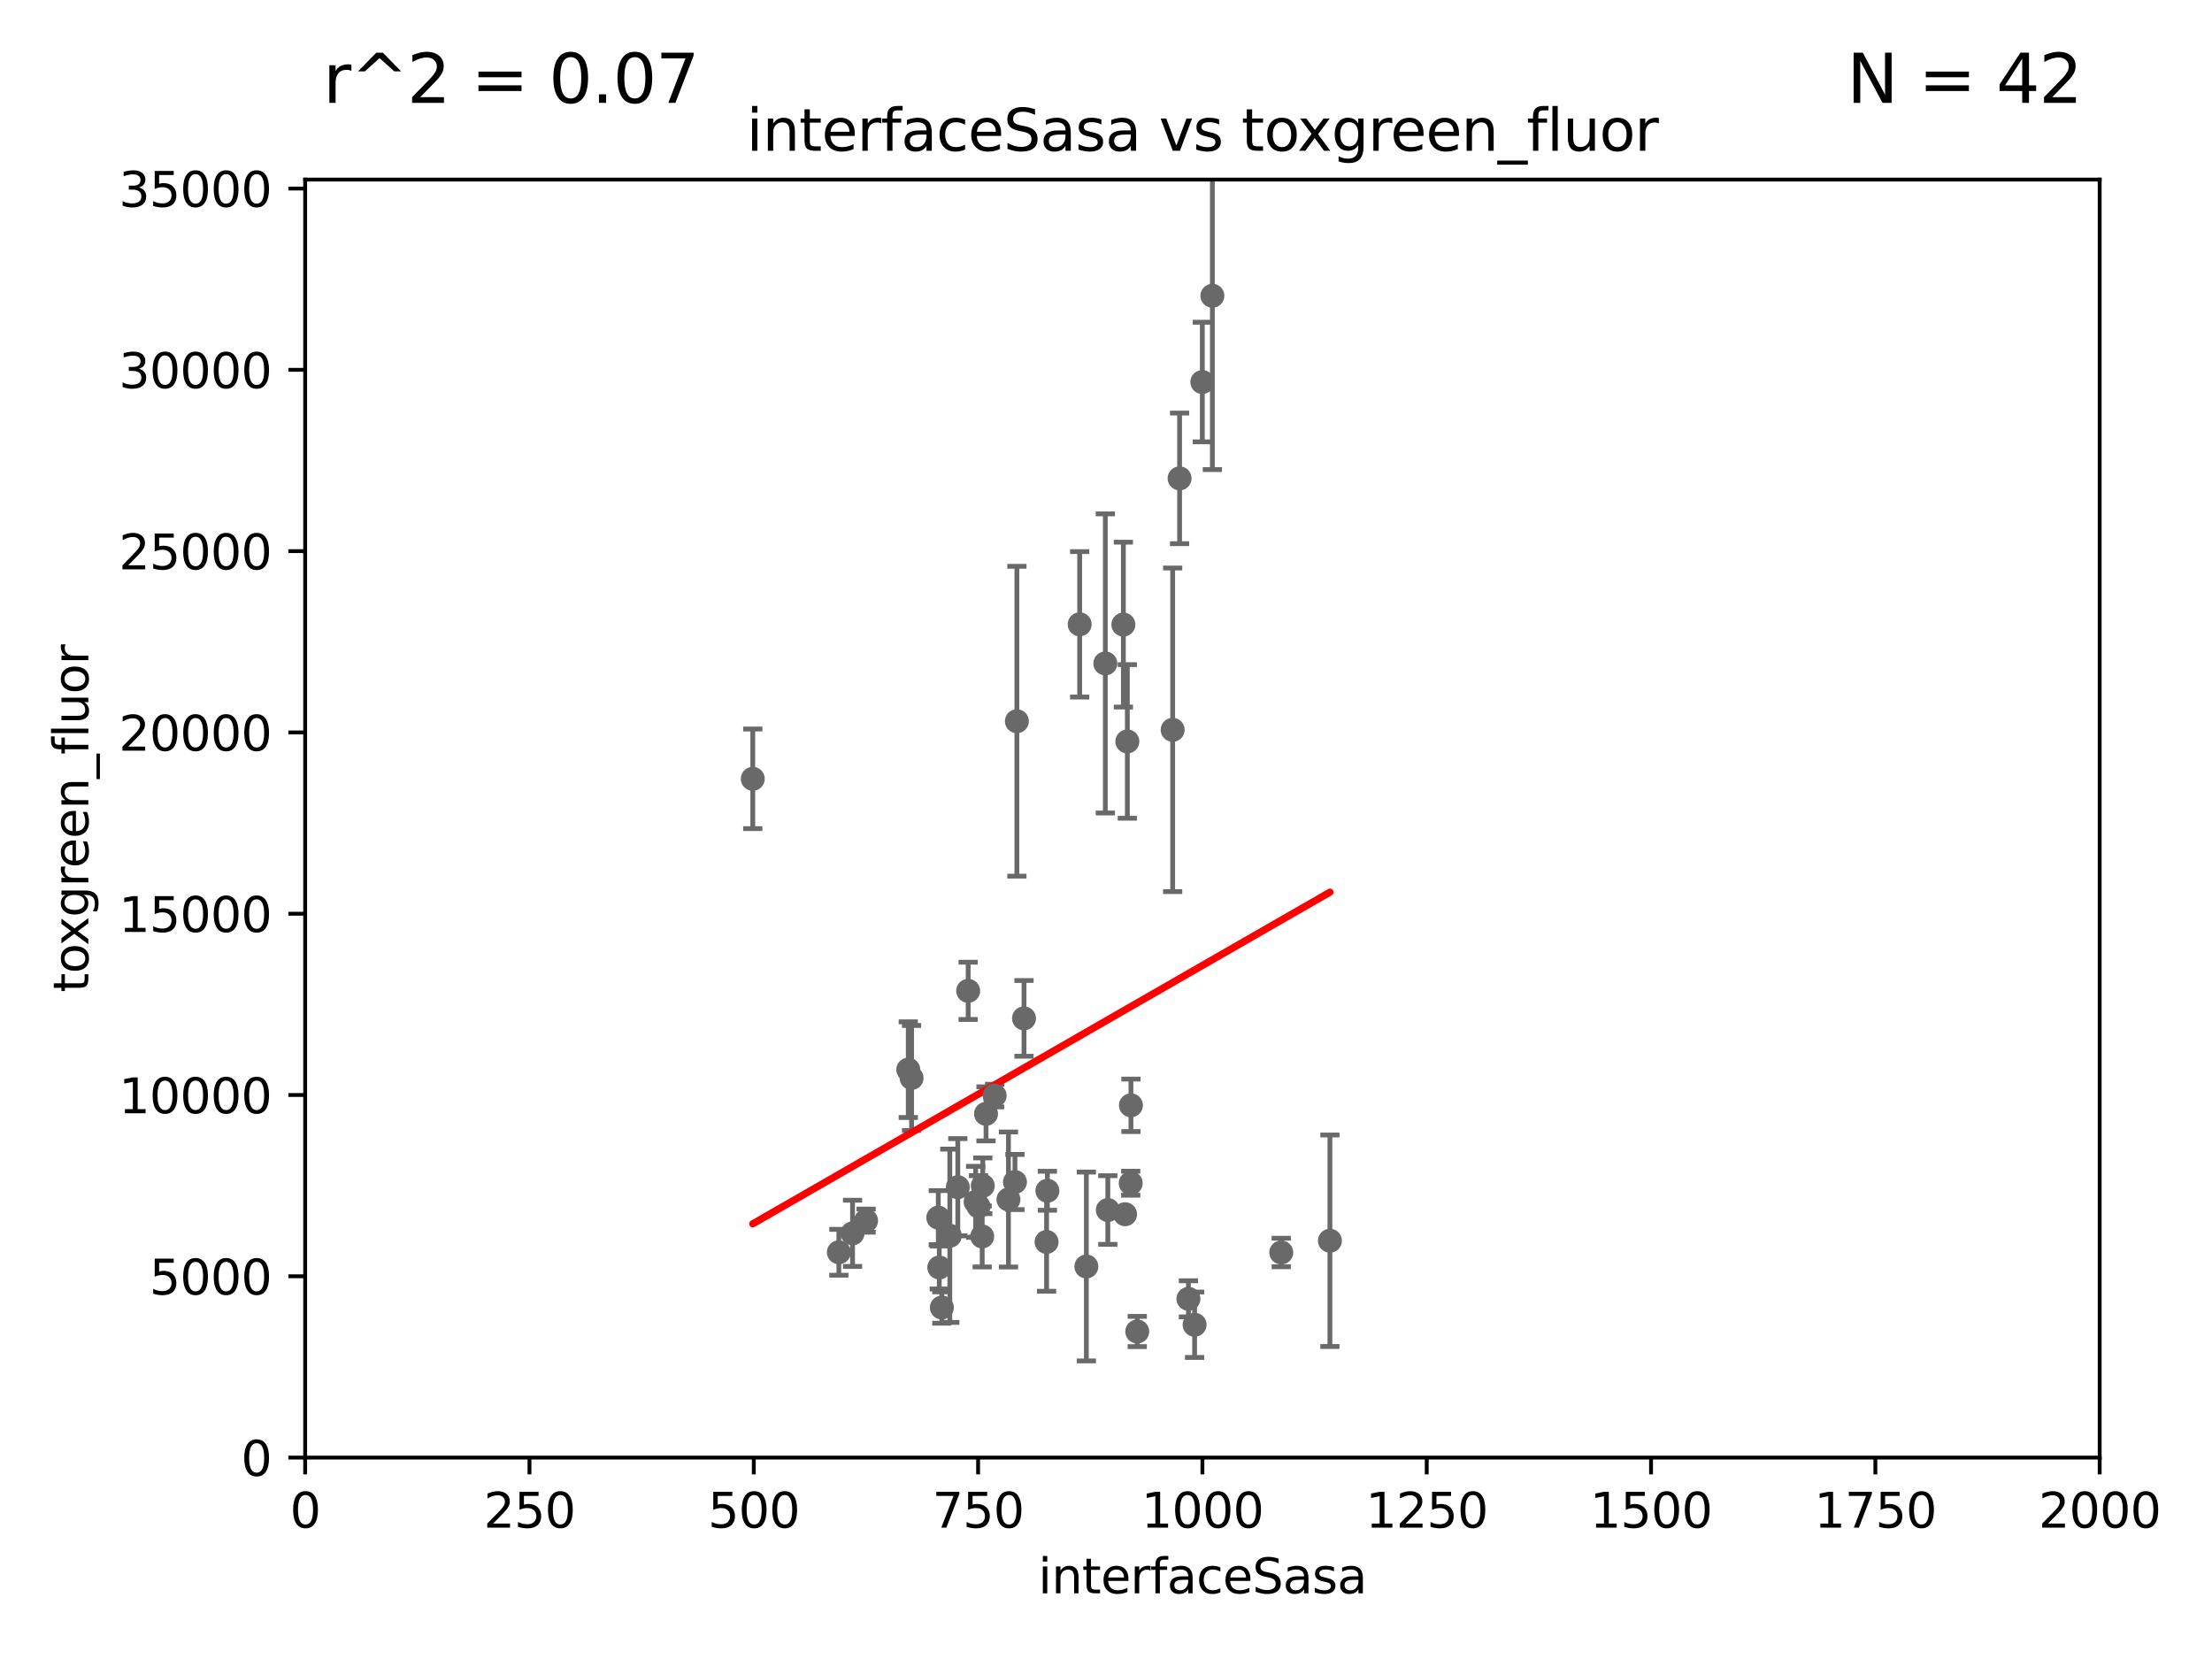 <?xml version="1.0" encoding="utf-8" standalone="no"?>
<!DOCTYPE svg PUBLIC "-//W3C//DTD SVG 1.1//EN"
  "http://www.w3.org/Graphics/SVG/1.1/DTD/svg11.dtd">
<svg xmlns:xlink="http://www.w3.org/1999/xlink" width="460.8pt" height="345.6pt" viewBox="0 0 460.8 345.6" xmlns="http://www.w3.org/2000/svg" version="1.1">
 <defs>
  <style type="text/css">*{stroke-linejoin: round; stroke-linecap: butt}</style>
 </defs>
 <g id="figure_1">
  <g id="patch_1">
   <path d="M 0 345.6 
L 460.8 345.6 
L 460.8 0 
L 0 0 
z
" style="fill: #ffffff"/>
  </g>
  <g id="axes_1">
   <g id="patch_2">
    <path d="M 63.571 303.64 
L 437.4 303.64 
L 437.4 37.411 
L 63.571 37.411 
z
" style="fill: #ffffff"/>
   </g>
   <g id="PathCollection_1">
    <defs>
     <path id="m9a3285c9c3" d="M 0 1.118 
C 0.297 1.118 0.581 1 0.791 0.791 
C 1 0.581 1.118 0.297 1.118 0 
C 1.118 -0.297 1 -0.581 0.791 -0.791 
C 0.581 -1 0.297 -1.118 0 -1.118 
C -0.297 -1.118 -0.581 -1 -0.791 -0.791 
C -1 -0.581 -1.118 -0.297 -1.118 0 
C -1.118 0.297 -1 0.581 -0.791 0.791 
C -0.581 1 -0.297 1.118 0 1.118 
z
" style="stroke: #696969"/>
    </defs>
    <g clip-path="url(#pbd4b5b1bba)">
     <use xlink:href="#m9a3285c9c3" x="174.75" y="260.87" style="fill: #696969; stroke: #696969"/>
     <use xlink:href="#m9a3285c9c3" x="189.899" y="224.561" style="fill: #696969; stroke: #696969"/>
     <use xlink:href="#m9a3285c9c3" x="204.731" y="247.024" style="fill: #696969; stroke: #696969"/>
     <use xlink:href="#m9a3285c9c3" x="230.779" y="252.069" style="fill: #696969; stroke: #696969"/>
     <use xlink:href="#m9a3285c9c3" x="226.308" y="263.833" style="fill: #696969; stroke: #696969"/>
     <use xlink:href="#m9a3285c9c3" x="236.912" y="277.375" style="fill: #696969; stroke: #696969"/>
     <use xlink:href="#m9a3285c9c3" x="177.602" y="256.929" style="fill: #696969; stroke: #696969"/>
     <use xlink:href="#m9a3285c9c3" x="218.192" y="248.058" style="fill: #696969; stroke: #696969"/>
     <use xlink:href="#m9a3285c9c3" x="247.573" y="270.567" style="fill: #696969; stroke: #696969"/>
     <use xlink:href="#m9a3285c9c3" x="203.241" y="250.369" style="fill: #696969; stroke: #696969"/>
     <use xlink:href="#m9a3285c9c3" x="235.596" y="230.255" style="fill: #696969; stroke: #696969"/>
     <use xlink:href="#m9a3285c9c3" x="204.611" y="257.576" style="fill: #696969; stroke: #696969"/>
     <use xlink:href="#m9a3285c9c3" x="211.835" y="150.246" style="fill: #696969; stroke: #696969"/>
     <use xlink:href="#m9a3285c9c3" x="277.046" y="258.47" style="fill: #696969; stroke: #696969"/>
     <use xlink:href="#m9a3285c9c3" x="213.318" y="212.147" style="fill: #696969; stroke: #696969"/>
     <use xlink:href="#m9a3285c9c3" x="234.375" y="252.947" style="fill: #696969; stroke: #696969"/>
     <use xlink:href="#m9a3285c9c3" x="248.859" y="275.967" style="fill: #696969; stroke: #696969"/>
     <use xlink:href="#m9a3285c9c3" x="244.288" y="152.035" style="fill: #696969; stroke: #696969"/>
     <use xlink:href="#m9a3285c9c3" x="210.08" y="249.877" style="fill: #696969; stroke: #696969"/>
     <use xlink:href="#m9a3285c9c3" x="195.462" y="253.655" style="fill: #696969; stroke: #696969"/>
     <use xlink:href="#m9a3285c9c3" x="201.688" y="206.41" style="fill: #696969; stroke: #696969"/>
     <use xlink:href="#m9a3285c9c3" x="224.916" y="130.059" style="fill: #696969; stroke: #696969"/>
     <use xlink:href="#m9a3285c9c3" x="156.817" y="162.243" style="fill: #696969; stroke: #696969"/>
     <use xlink:href="#m9a3285c9c3" x="207.202" y="228.234" style="fill: #696969; stroke: #696969"/>
     <use xlink:href="#m9a3285c9c3" x="203.841" y="251.323" style="fill: #696969; stroke: #696969"/>
     <use xlink:href="#m9a3285c9c3" x="235.549" y="246.485" style="fill: #696969; stroke: #696969"/>
     <use xlink:href="#m9a3285c9c3" x="199.529" y="247.319" style="fill: #696969; stroke: #696969"/>
     <use xlink:href="#m9a3285c9c3" x="234.02" y="130.114" style="fill: #696969; stroke: #696969"/>
     <use xlink:href="#m9a3285c9c3" x="211.432" y="246.235" style="fill: #696969; stroke: #696969"/>
     <use xlink:href="#m9a3285c9c3" x="230.261" y="138.203" style="fill: #696969; stroke: #696969"/>
     <use xlink:href="#m9a3285c9c3" x="252.562" y="61.614" style="fill: #696969; stroke: #696969"/>
     <use xlink:href="#m9a3285c9c3" x="218.019" y="258.72" style="fill: #696969; stroke: #696969"/>
     <use xlink:href="#m9a3285c9c3" x="196.206" y="272.382" style="fill: #696969; stroke: #696969"/>
     <use xlink:href="#m9a3285c9c3" x="234.846" y="154.457" style="fill: #696969; stroke: #696969"/>
     <use xlink:href="#m9a3285c9c3" x="189.211" y="222.83" style="fill: #696969; stroke: #696969"/>
     <use xlink:href="#m9a3285c9c3" x="245.731" y="99.654" style="fill: #696969; stroke: #696969"/>
     <use xlink:href="#m9a3285c9c3" x="266.908" y="260.914" style="fill: #696969; stroke: #696969"/>
     <use xlink:href="#m9a3285c9c3" x="205.407" y="232.035" style="fill: #696969; stroke: #696969"/>
     <use xlink:href="#m9a3285c9c3" x="197.864" y="257.429" style="fill: #696969; stroke: #696969"/>
     <use xlink:href="#m9a3285c9c3" x="180.421" y="254.285" style="fill: #696969; stroke: #696969"/>
     <use xlink:href="#m9a3285c9c3" x="250.465" y="79.585" style="fill: #696969; stroke: #696969"/>
     <use xlink:href="#m9a3285c9c3" x="195.666" y="264.042" style="fill: #696969; stroke: #696969"/>
    </g>
   </g>
   <g id="matplotlib.axis_1">
    <g id="xtick_1">
     <g id="line2d_1">
      <defs>
       <path id="m18f363e92d" d="M 0 0 
L 0 3.5 
" style="stroke: #000000; stroke-width: 0.8"/>
      </defs>
      <g>
       <use xlink:href="#m18f363e92d" x="63.571" y="303.64" style="stroke: #000000; stroke-width: 0.8"/>
      </g>
     </g>
     <g id="text_1">
      <!-- 0 -->
      <g transform="translate(60.39 318.238)scale(0.1 -0.1)">
       <defs>
        <path id="DejaVuSans-30" d="M 2034 4250 
Q 1547 4250 1301 3770 
Q 1056 3291 1056 2328 
Q 1056 1369 1301 889 
Q 1547 409 2034 409 
Q 2525 409 2770 889 
Q 3016 1369 3016 2328 
Q 3016 3291 2770 3770 
Q 2525 4250 2034 4250 
z
M 2034 4750 
Q 2819 4750 3233 4129 
Q 3647 3509 3647 2328 
Q 3647 1150 3233 529 
Q 2819 -91 2034 -91 
Q 1250 -91 836 529 
Q 422 1150 422 2328 
Q 422 3509 836 4129 
Q 1250 4750 2034 4750 
z
" transform="scale(0.016)"/>
       </defs>
       <use xlink:href="#DejaVuSans-30"/>
      </g>
     </g>
    </g>
    <g id="xtick_2">
     <g id="line2d_2">
      <g>
       <use xlink:href="#m18f363e92d" x="110.3" y="303.64" style="stroke: #000000; stroke-width: 0.8"/>
      </g>
     </g>
     <g id="text_2">
      <!-- 250 -->
      <g transform="translate(100.756 318.238)scale(0.1 -0.1)">
       <defs>
        <path id="DejaVuSans-32" d="M 1228 531 
L 3431 531 
L 3431 0 
L 469 0 
L 469 531 
Q 828 903 1448 1529 
Q 2069 2156 2228 2338 
Q 2531 2678 2651 2914 
Q 2772 3150 2772 3378 
Q 2772 3750 2511 3984 
Q 2250 4219 1831 4219 
Q 1534 4219 1204 4116 
Q 875 4013 500 3803 
L 500 4441 
Q 881 4594 1212 4672 
Q 1544 4750 1819 4750 
Q 2544 4750 2975 4387 
Q 3406 4025 3406 3419 
Q 3406 3131 3298 2873 
Q 3191 2616 2906 2266 
Q 2828 2175 2409 1742 
Q 1991 1309 1228 531 
z
" transform="scale(0.016)"/>
        <path id="DejaVuSans-35" d="M 691 4666 
L 3169 4666 
L 3169 4134 
L 1269 4134 
L 1269 2991 
Q 1406 3038 1543 3061 
Q 1681 3084 1819 3084 
Q 2600 3084 3056 2656 
Q 3513 2228 3513 1497 
Q 3513 744 3044 326 
Q 2575 -91 1722 -91 
Q 1428 -91 1123 -41 
Q 819 9 494 109 
L 494 744 
Q 775 591 1075 516 
Q 1375 441 1709 441 
Q 2250 441 2565 725 
Q 2881 1009 2881 1497 
Q 2881 1984 2565 2268 
Q 2250 2553 1709 2553 
Q 1456 2553 1204 2497 
Q 953 2441 691 2322 
L 691 4666 
z
" transform="scale(0.016)"/>
       </defs>
       <use xlink:href="#DejaVuSans-32"/>
       <use xlink:href="#DejaVuSans-35" x="63.623"/>
       <use xlink:href="#DejaVuSans-30" x="127.246"/>
      </g>
     </g>
    </g>
    <g id="xtick_3">
     <g id="line2d_3">
      <g>
       <use xlink:href="#m18f363e92d" x="157.028" y="303.64" style="stroke: #000000; stroke-width: 0.8"/>
      </g>
     </g>
     <g id="text_3">
      <!-- 500 -->
      <g transform="translate(147.485 318.238)scale(0.1 -0.1)">
       <use xlink:href="#DejaVuSans-35"/>
       <use xlink:href="#DejaVuSans-30" x="63.623"/>
       <use xlink:href="#DejaVuSans-30" x="127.246"/>
      </g>
     </g>
    </g>
    <g id="xtick_4">
     <g id="line2d_4">
      <g>
       <use xlink:href="#m18f363e92d" x="203.757" y="303.64" style="stroke: #000000; stroke-width: 0.8"/>
      </g>
     </g>
     <g id="text_4">
      <!-- 750 -->
      <g transform="translate(194.213 318.238)scale(0.1 -0.1)">
       <defs>
        <path id="DejaVuSans-37" d="M 525 4666 
L 3525 4666 
L 3525 4397 
L 1831 0 
L 1172 0 
L 2766 4134 
L 525 4134 
L 525 4666 
z
" transform="scale(0.016)"/>
       </defs>
       <use xlink:href="#DejaVuSans-37"/>
       <use xlink:href="#DejaVuSans-35" x="63.623"/>
       <use xlink:href="#DejaVuSans-30" x="127.246"/>
      </g>
     </g>
    </g>
    <g id="xtick_5">
     <g id="line2d_5">
      <g>
       <use xlink:href="#m18f363e92d" x="250.486" y="303.64" style="stroke: #000000; stroke-width: 0.8"/>
      </g>
     </g>
     <g id="text_5">
      <!-- 1000 -->
      <g transform="translate(237.761 318.238)scale(0.1 -0.1)">
       <defs>
        <path id="DejaVuSans-31" d="M 794 531 
L 1825 531 
L 1825 4091 
L 703 3866 
L 703 4441 
L 1819 4666 
L 2450 4666 
L 2450 531 
L 3481 531 
L 3481 0 
L 794 0 
L 794 531 
z
" transform="scale(0.016)"/>
       </defs>
       <use xlink:href="#DejaVuSans-31"/>
       <use xlink:href="#DejaVuSans-30" x="63.623"/>
       <use xlink:href="#DejaVuSans-30" x="127.246"/>
       <use xlink:href="#DejaVuSans-30" x="190.869"/>
      </g>
     </g>
    </g>
    <g id="xtick_6">
     <g id="line2d_6">
      <g>
       <use xlink:href="#m18f363e92d" x="297.214" y="303.64" style="stroke: #000000; stroke-width: 0.8"/>
      </g>
     </g>
     <g id="text_6">
      <!-- 1250 -->
      <g transform="translate(284.489 318.238)scale(0.1 -0.1)">
       <use xlink:href="#DejaVuSans-31"/>
       <use xlink:href="#DejaVuSans-32" x="63.623"/>
       <use xlink:href="#DejaVuSans-35" x="127.246"/>
       <use xlink:href="#DejaVuSans-30" x="190.869"/>
      </g>
     </g>
    </g>
    <g id="xtick_7">
     <g id="line2d_7">
      <g>
       <use xlink:href="#m18f363e92d" x="343.943" y="303.64" style="stroke: #000000; stroke-width: 0.8"/>
      </g>
     </g>
     <g id="text_7">
      <!-- 1500 -->
      <g transform="translate(331.218 318.238)scale(0.1 -0.1)">
       <use xlink:href="#DejaVuSans-31"/>
       <use xlink:href="#DejaVuSans-35" x="63.623"/>
       <use xlink:href="#DejaVuSans-30" x="127.246"/>
       <use xlink:href="#DejaVuSans-30" x="190.869"/>
      </g>
     </g>
    </g>
    <g id="xtick_8">
     <g id="line2d_8">
      <g>
       <use xlink:href="#m18f363e92d" x="390.671" y="303.64" style="stroke: #000000; stroke-width: 0.8"/>
      </g>
     </g>
     <g id="text_8">
      <!-- 1750 -->
      <g transform="translate(377.946 318.238)scale(0.1 -0.1)">
       <use xlink:href="#DejaVuSans-31"/>
       <use xlink:href="#DejaVuSans-37" x="63.623"/>
       <use xlink:href="#DejaVuSans-35" x="127.246"/>
       <use xlink:href="#DejaVuSans-30" x="190.869"/>
      </g>
     </g>
    </g>
    <g id="xtick_9">
     <g id="line2d_9">
      <g>
       <use xlink:href="#m18f363e92d" x="437.4" y="303.64" style="stroke: #000000; stroke-width: 0.8"/>
      </g>
     </g>
     <g id="text_9">
      <!-- 2000 -->
      <g transform="translate(424.675 318.238)scale(0.1 -0.1)">
       <use xlink:href="#DejaVuSans-32"/>
       <use xlink:href="#DejaVuSans-30" x="63.623"/>
       <use xlink:href="#DejaVuSans-30" x="127.246"/>
       <use xlink:href="#DejaVuSans-30" x="190.869"/>
      </g>
     </g>
    </g>
    <g id="text_10">
     <!-- interfaceSasa -->
     <g transform="translate(216.279 331.917)scale(0.1 -0.1)">
      <defs>
       <path id="DejaVuSans-69" d="M 603 3500 
L 1178 3500 
L 1178 0 
L 603 0 
L 603 3500 
z
M 603 4863 
L 1178 4863 
L 1178 4134 
L 603 4134 
L 603 4863 
z
" transform="scale(0.016)"/>
       <path id="DejaVuSans-6e" d="M 3513 2113 
L 3513 0 
L 2938 0 
L 2938 2094 
Q 2938 2591 2744 2837 
Q 2550 3084 2163 3084 
Q 1697 3084 1428 2787 
Q 1159 2491 1159 1978 
L 1159 0 
L 581 0 
L 581 3500 
L 1159 3500 
L 1159 2956 
Q 1366 3272 1645 3428 
Q 1925 3584 2291 3584 
Q 2894 3584 3203 3211 
Q 3513 2838 3513 2113 
z
" transform="scale(0.016)"/>
       <path id="DejaVuSans-74" d="M 1172 4494 
L 1172 3500 
L 2356 3500 
L 2356 3053 
L 1172 3053 
L 1172 1153 
Q 1172 725 1289 603 
Q 1406 481 1766 481 
L 2356 481 
L 2356 0 
L 1766 0 
Q 1100 0 847 248 
Q 594 497 594 1153 
L 594 3053 
L 172 3053 
L 172 3500 
L 594 3500 
L 594 4494 
L 1172 4494 
z
" transform="scale(0.016)"/>
       <path id="DejaVuSans-65" d="M 3597 1894 
L 3597 1613 
L 953 1613 
Q 991 1019 1311 708 
Q 1631 397 2203 397 
Q 2534 397 2845 478 
Q 3156 559 3463 722 
L 3463 178 
Q 3153 47 2828 -22 
Q 2503 -91 2169 -91 
Q 1331 -91 842 396 
Q 353 884 353 1716 
Q 353 2575 817 3079 
Q 1281 3584 2069 3584 
Q 2775 3584 3186 3129 
Q 3597 2675 3597 1894 
z
M 3022 2063 
Q 3016 2534 2758 2815 
Q 2500 3097 2075 3097 
Q 1594 3097 1305 2825 
Q 1016 2553 972 2059 
L 3022 2063 
z
" transform="scale(0.016)"/>
       <path id="DejaVuSans-72" d="M 2631 2963 
Q 2534 3019 2420 3045 
Q 2306 3072 2169 3072 
Q 1681 3072 1420 2755 
Q 1159 2438 1159 1844 
L 1159 0 
L 581 0 
L 581 3500 
L 1159 3500 
L 1159 2956 
Q 1341 3275 1631 3429 
Q 1922 3584 2338 3584 
Q 2397 3584 2469 3576 
Q 2541 3569 2628 3553 
L 2631 2963 
z
" transform="scale(0.016)"/>
       <path id="DejaVuSans-66" d="M 2375 4863 
L 2375 4384 
L 1825 4384 
Q 1516 4384 1395 4259 
Q 1275 4134 1275 3809 
L 1275 3500 
L 2222 3500 
L 2222 3053 
L 1275 3053 
L 1275 0 
L 697 0 
L 697 3053 
L 147 3053 
L 147 3500 
L 697 3500 
L 697 3744 
Q 697 4328 969 4595 
Q 1241 4863 1831 4863 
L 2375 4863 
z
" transform="scale(0.016)"/>
       <path id="DejaVuSans-61" d="M 2194 1759 
Q 1497 1759 1228 1600 
Q 959 1441 959 1056 
Q 959 750 1161 570 
Q 1363 391 1709 391 
Q 2188 391 2477 730 
Q 2766 1069 2766 1631 
L 2766 1759 
L 2194 1759 
z
M 3341 1997 
L 3341 0 
L 2766 0 
L 2766 531 
Q 2569 213 2275 61 
Q 1981 -91 1556 -91 
Q 1019 -91 701 211 
Q 384 513 384 1019 
Q 384 1609 779 1909 
Q 1175 2209 1959 2209 
L 2766 2209 
L 2766 2266 
Q 2766 2663 2505 2880 
Q 2244 3097 1772 3097 
Q 1472 3097 1187 3025 
Q 903 2953 641 2809 
L 641 3341 
Q 956 3463 1253 3523 
Q 1550 3584 1831 3584 
Q 2591 3584 2966 3190 
Q 3341 2797 3341 1997 
z
" transform="scale(0.016)"/>
       <path id="DejaVuSans-63" d="M 3122 3366 
L 3122 2828 
Q 2878 2963 2633 3030 
Q 2388 3097 2138 3097 
Q 1578 3097 1268 2742 
Q 959 2388 959 1747 
Q 959 1106 1268 751 
Q 1578 397 2138 397 
Q 2388 397 2633 464 
Q 2878 531 3122 666 
L 3122 134 
Q 2881 22 2623 -34 
Q 2366 -91 2075 -91 
Q 1284 -91 818 406 
Q 353 903 353 1747 
Q 353 2603 823 3093 
Q 1294 3584 2113 3584 
Q 2378 3584 2631 3529 
Q 2884 3475 3122 3366 
z
" transform="scale(0.016)"/>
       <path id="DejaVuSans-53" d="M 3425 4513 
L 3425 3897 
Q 3066 4069 2747 4153 
Q 2428 4238 2131 4238 
Q 1616 4238 1336 4038 
Q 1056 3838 1056 3469 
Q 1056 3159 1242 3001 
Q 1428 2844 1947 2747 
L 2328 2669 
Q 3034 2534 3370 2195 
Q 3706 1856 3706 1288 
Q 3706 609 3251 259 
Q 2797 -91 1919 -91 
Q 1588 -91 1214 -16 
Q 841 59 441 206 
L 441 856 
Q 825 641 1194 531 
Q 1563 422 1919 422 
Q 2459 422 2753 634 
Q 3047 847 3047 1241 
Q 3047 1584 2836 1778 
Q 2625 1972 2144 2069 
L 1759 2144 
Q 1053 2284 737 2584 
Q 422 2884 422 3419 
Q 422 4038 858 4394 
Q 1294 4750 2059 4750 
Q 2388 4750 2728 4690 
Q 3069 4631 3425 4513 
z
" transform="scale(0.016)"/>
       <path id="DejaVuSans-73" d="M 2834 3397 
L 2834 2853 
Q 2591 2978 2328 3040 
Q 2066 3103 1784 3103 
Q 1356 3103 1142 2972 
Q 928 2841 928 2578 
Q 928 2378 1081 2264 
Q 1234 2150 1697 2047 
L 1894 2003 
Q 2506 1872 2764 1633 
Q 3022 1394 3022 966 
Q 3022 478 2636 193 
Q 2250 -91 1575 -91 
Q 1294 -91 989 -36 
Q 684 19 347 128 
L 347 722 
Q 666 556 975 473 
Q 1284 391 1588 391 
Q 1994 391 2212 530 
Q 2431 669 2431 922 
Q 2431 1156 2273 1281 
Q 2116 1406 1581 1522 
L 1381 1569 
Q 847 1681 609 1914 
Q 372 2147 372 2553 
Q 372 3047 722 3315 
Q 1072 3584 1716 3584 
Q 2034 3584 2315 3537 
Q 2597 3491 2834 3397 
z
" transform="scale(0.016)"/>
      </defs>
      <use xlink:href="#DejaVuSans-69"/>
      <use xlink:href="#DejaVuSans-6e" x="27.783"/>
      <use xlink:href="#DejaVuSans-74" x="91.162"/>
      <use xlink:href="#DejaVuSans-65" x="130.371"/>
      <use xlink:href="#DejaVuSans-72" x="191.895"/>
      <use xlink:href="#DejaVuSans-66" x="233.008"/>
      <use xlink:href="#DejaVuSans-61" x="268.213"/>
      <use xlink:href="#DejaVuSans-63" x="329.492"/>
      <use xlink:href="#DejaVuSans-65" x="384.473"/>
      <use xlink:href="#DejaVuSans-53" x="445.996"/>
      <use xlink:href="#DejaVuSans-61" x="509.473"/>
      <use xlink:href="#DejaVuSans-73" x="570.752"/>
      <use xlink:href="#DejaVuSans-61" x="622.852"/>
     </g>
    </g>
   </g>
   <g id="matplotlib.axis_2">
    <g id="ytick_1">
     <g id="line2d_10">
      <defs>
       <path id="m5109b04e8c" d="M 0 0 
L -3.5 0 
" style="stroke: #000000; stroke-width: 0.8"/>
      </defs>
      <g>
       <use xlink:href="#m5109b04e8c" x="63.571" y="303.64" style="stroke: #000000; stroke-width: 0.8"/>
      </g>
     </g>
     <g id="text_11">
      <!-- 0 -->
      <g transform="translate(50.209 307.439)scale(0.1 -0.1)">
       <use xlink:href="#DejaVuSans-30"/>
      </g>
     </g>
    </g>
    <g id="ytick_2">
     <g id="line2d_11">
      <g>
       <use xlink:href="#m5109b04e8c" x="63.571" y="265.874" style="stroke: #000000; stroke-width: 0.8"/>
      </g>
     </g>
     <g id="text_12">
      <!-- 5000 -->
      <g transform="translate(31.121 269.673)scale(0.1 -0.1)">
       <use xlink:href="#DejaVuSans-35"/>
       <use xlink:href="#DejaVuSans-30" x="63.623"/>
       <use xlink:href="#DejaVuSans-30" x="127.246"/>
       <use xlink:href="#DejaVuSans-30" x="190.869"/>
      </g>
     </g>
    </g>
    <g id="ytick_3">
     <g id="line2d_12">
      <g>
       <use xlink:href="#m5109b04e8c" x="63.571" y="228.108" style="stroke: #000000; stroke-width: 0.8"/>
      </g>
     </g>
     <g id="text_13">
      <!-- 10000 -->
      <g transform="translate(24.759 231.907)scale(0.1 -0.1)">
       <use xlink:href="#DejaVuSans-31"/>
       <use xlink:href="#DejaVuSans-30" x="63.623"/>
       <use xlink:href="#DejaVuSans-30" x="127.246"/>
       <use xlink:href="#DejaVuSans-30" x="190.869"/>
       <use xlink:href="#DejaVuSans-30" x="254.492"/>
      </g>
     </g>
    </g>
    <g id="ytick_4">
     <g id="line2d_13">
      <g>
       <use xlink:href="#m5109b04e8c" x="63.571" y="190.342" style="stroke: #000000; stroke-width: 0.8"/>
      </g>
     </g>
     <g id="text_14">
      <!-- 15000 -->
      <g transform="translate(24.759 194.141)scale(0.1 -0.1)">
       <use xlink:href="#DejaVuSans-31"/>
       <use xlink:href="#DejaVuSans-35" x="63.623"/>
       <use xlink:href="#DejaVuSans-30" x="127.246"/>
       <use xlink:href="#DejaVuSans-30" x="190.869"/>
       <use xlink:href="#DejaVuSans-30" x="254.492"/>
      </g>
     </g>
    </g>
    <g id="ytick_5">
     <g id="line2d_14">
      <g>
       <use xlink:href="#m5109b04e8c" x="63.571" y="152.576" style="stroke: #000000; stroke-width: 0.8"/>
      </g>
     </g>
     <g id="text_15">
      <!-- 20000 -->
      <g transform="translate(24.759 156.375)scale(0.1 -0.1)">
       <use xlink:href="#DejaVuSans-32"/>
       <use xlink:href="#DejaVuSans-30" x="63.623"/>
       <use xlink:href="#DejaVuSans-30" x="127.246"/>
       <use xlink:href="#DejaVuSans-30" x="190.869"/>
       <use xlink:href="#DejaVuSans-30" x="254.492"/>
      </g>
     </g>
    </g>
    <g id="ytick_6">
     <g id="line2d_15">
      <g>
       <use xlink:href="#m5109b04e8c" x="63.571" y="114.81" style="stroke: #000000; stroke-width: 0.8"/>
      </g>
     </g>
     <g id="text_16">
      <!-- 25000 -->
      <g transform="translate(24.759 118.609)scale(0.1 -0.1)">
       <use xlink:href="#DejaVuSans-32"/>
       <use xlink:href="#DejaVuSans-35" x="63.623"/>
       <use xlink:href="#DejaVuSans-30" x="127.246"/>
       <use xlink:href="#DejaVuSans-30" x="190.869"/>
       <use xlink:href="#DejaVuSans-30" x="254.492"/>
      </g>
     </g>
    </g>
    <g id="ytick_7">
     <g id="line2d_16">
      <g>
       <use xlink:href="#m5109b04e8c" x="63.571" y="77.044" style="stroke: #000000; stroke-width: 0.8"/>
      </g>
     </g>
     <g id="text_17">
      <!-- 30000 -->
      <g transform="translate(24.759 80.844)scale(0.1 -0.1)">
       <defs>
        <path id="DejaVuSans-33" d="M 2597 2516 
Q 3050 2419 3304 2112 
Q 3559 1806 3559 1356 
Q 3559 666 3084 287 
Q 2609 -91 1734 -91 
Q 1441 -91 1130 -33 
Q 819 25 488 141 
L 488 750 
Q 750 597 1062 519 
Q 1375 441 1716 441 
Q 2309 441 2620 675 
Q 2931 909 2931 1356 
Q 2931 1769 2642 2001 
Q 2353 2234 1838 2234 
L 1294 2234 
L 1294 2753 
L 1863 2753 
Q 2328 2753 2575 2939 
Q 2822 3125 2822 3475 
Q 2822 3834 2567 4026 
Q 2313 4219 1838 4219 
Q 1578 4219 1281 4162 
Q 984 4106 628 3988 
L 628 4550 
Q 988 4650 1302 4700 
Q 1616 4750 1894 4750 
Q 2613 4750 3031 4423 
Q 3450 4097 3450 3541 
Q 3450 3153 3228 2886 
Q 3006 2619 2597 2516 
z
" transform="scale(0.016)"/>
       </defs>
       <use xlink:href="#DejaVuSans-33"/>
       <use xlink:href="#DejaVuSans-30" x="63.623"/>
       <use xlink:href="#DejaVuSans-30" x="127.246"/>
       <use xlink:href="#DejaVuSans-30" x="190.869"/>
       <use xlink:href="#DejaVuSans-30" x="254.492"/>
      </g>
     </g>
    </g>
    <g id="ytick_8">
     <g id="line2d_17">
      <g>
       <use xlink:href="#m5109b04e8c" x="63.571" y="39.278" style="stroke: #000000; stroke-width: 0.8"/>
      </g>
     </g>
     <g id="text_18">
      <!-- 35000 -->
      <g transform="translate(24.759 43.078)scale(0.1 -0.1)">
       <use xlink:href="#DejaVuSans-33"/>
       <use xlink:href="#DejaVuSans-35" x="63.623"/>
       <use xlink:href="#DejaVuSans-30" x="127.246"/>
       <use xlink:href="#DejaVuSans-30" x="190.869"/>
       <use xlink:href="#DejaVuSans-30" x="254.492"/>
      </g>
     </g>
    </g>
    <g id="text_19">
     <!-- toxgreen_fluor -->
     <g transform="translate(18.401 206.72)rotate(-90)scale(0.1 -0.1)">
      <defs>
       <path id="DejaVuSans-6f" d="M 1959 3097 
Q 1497 3097 1228 2736 
Q 959 2375 959 1747 
Q 959 1119 1226 758 
Q 1494 397 1959 397 
Q 2419 397 2687 759 
Q 2956 1122 2956 1747 
Q 2956 2369 2687 2733 
Q 2419 3097 1959 3097 
z
M 1959 3584 
Q 2709 3584 3137 3096 
Q 3566 2609 3566 1747 
Q 3566 888 3137 398 
Q 2709 -91 1959 -91 
Q 1206 -91 779 398 
Q 353 888 353 1747 
Q 353 2609 779 3096 
Q 1206 3584 1959 3584 
z
" transform="scale(0.016)"/>
       <path id="DejaVuSans-78" d="M 3513 3500 
L 2247 1797 
L 3578 0 
L 2900 0 
L 1881 1375 
L 863 0 
L 184 0 
L 1544 1831 
L 300 3500 
L 978 3500 
L 1906 2253 
L 2834 3500 
L 3513 3500 
z
" transform="scale(0.016)"/>
       <path id="DejaVuSans-67" d="M 2906 1791 
Q 2906 2416 2648 2759 
Q 2391 3103 1925 3103 
Q 1463 3103 1205 2759 
Q 947 2416 947 1791 
Q 947 1169 1205 825 
Q 1463 481 1925 481 
Q 2391 481 2648 825 
Q 2906 1169 2906 1791 
z
M 3481 434 
Q 3481 -459 3084 -895 
Q 2688 -1331 1869 -1331 
Q 1566 -1331 1297 -1286 
Q 1028 -1241 775 -1147 
L 775 -588 
Q 1028 -725 1275 -790 
Q 1522 -856 1778 -856 
Q 2344 -856 2625 -561 
Q 2906 -266 2906 331 
L 2906 616 
Q 2728 306 2450 153 
Q 2172 0 1784 0 
Q 1141 0 747 490 
Q 353 981 353 1791 
Q 353 2603 747 3093 
Q 1141 3584 1784 3584 
Q 2172 3584 2450 3431 
Q 2728 3278 2906 2969 
L 2906 3500 
L 3481 3500 
L 3481 434 
z
" transform="scale(0.016)"/>
       <path id="DejaVuSans-5f" d="M 3263 -1063 
L 3263 -1509 
L -63 -1509 
L -63 -1063 
L 3263 -1063 
z
" transform="scale(0.016)"/>
       <path id="DejaVuSans-6c" d="M 603 4863 
L 1178 4863 
L 1178 0 
L 603 0 
L 603 4863 
z
" transform="scale(0.016)"/>
       <path id="DejaVuSans-75" d="M 544 1381 
L 544 3500 
L 1119 3500 
L 1119 1403 
Q 1119 906 1312 657 
Q 1506 409 1894 409 
Q 2359 409 2629 706 
Q 2900 1003 2900 1516 
L 2900 3500 
L 3475 3500 
L 3475 0 
L 2900 0 
L 2900 538 
Q 2691 219 2414 64 
Q 2138 -91 1772 -91 
Q 1169 -91 856 284 
Q 544 659 544 1381 
z
M 1991 3584 
L 1991 3584 
z
" transform="scale(0.016)"/>
      </defs>
      <use xlink:href="#DejaVuSans-74"/>
      <use xlink:href="#DejaVuSans-6f" x="39.209"/>
      <use xlink:href="#DejaVuSans-78" x="97.266"/>
      <use xlink:href="#DejaVuSans-67" x="156.445"/>
      <use xlink:href="#DejaVuSans-72" x="219.922"/>
      <use xlink:href="#DejaVuSans-65" x="258.785"/>
      <use xlink:href="#DejaVuSans-65" x="320.309"/>
      <use xlink:href="#DejaVuSans-6e" x="381.832"/>
      <use xlink:href="#DejaVuSans-5f" x="445.211"/>
      <use xlink:href="#DejaVuSans-66" x="495.211"/>
      <use xlink:href="#DejaVuSans-6c" x="530.416"/>
      <use xlink:href="#DejaVuSans-75" x="558.199"/>
      <use xlink:href="#DejaVuSans-6f" x="621.578"/>
      <use xlink:href="#DejaVuSans-72" x="682.76"/>
     </g>
    </g>
   </g>
   <g id="LineCollection_1">
    <path d="M 174.75 265.648 
L 174.75 256.093 
" clip-path="url(#pbd4b5b1bba)" style="fill: none; stroke: #696969"/>
    <path d="M 189.899 235.496 
L 189.899 213.627 
" clip-path="url(#pbd4b5b1bba)" style="fill: none; stroke: #696969"/>
    <path d="M 204.731 252.829 
L 204.731 241.22 
" clip-path="url(#pbd4b5b1bba)" style="fill: none; stroke: #696969"/>
    <path d="M 230.779 259.223 
L 230.779 244.915 
" clip-path="url(#pbd4b5b1bba)" style="fill: none; stroke: #696969"/>
    <path d="M 226.308 283.505 
L 226.308 244.161 
" clip-path="url(#pbd4b5b1bba)" style="fill: none; stroke: #696969"/>
    <path d="M 236.912 280.522 
L 236.912 274.227 
" clip-path="url(#pbd4b5b1bba)" style="fill: none; stroke: #696969"/>
    <path d="M 177.602 263.824 
L 177.602 250.034 
" clip-path="url(#pbd4b5b1bba)" style="fill: none; stroke: #696969"/>
    <path d="M 218.192 252.121 
L 218.192 243.994 
" clip-path="url(#pbd4b5b1bba)" style="fill: none; stroke: #696969"/>
    <path d="M 247.573 274.323 
L 247.573 266.811 
" clip-path="url(#pbd4b5b1bba)" style="fill: none; stroke: #696969"/>
    <path d="M 203.241 257.768 
L 203.241 242.97 
" clip-path="url(#pbd4b5b1bba)" style="fill: none; stroke: #696969"/>
    <path d="M 235.596 235.721 
L 235.596 224.789 
" clip-path="url(#pbd4b5b1bba)" style="fill: none; stroke: #696969"/>
    <path d="M 204.611 263.925 
L 204.611 251.227 
" clip-path="url(#pbd4b5b1bba)" style="fill: none; stroke: #696969"/>
    <path d="M 211.835 182.519 
L 211.835 117.972 
" clip-path="url(#pbd4b5b1bba)" style="fill: none; stroke: #696969"/>
    <path d="M 277.046 280.499 
L 277.046 236.441 
" clip-path="url(#pbd4b5b1bba)" style="fill: none; stroke: #696969"/>
    <path d="M 213.318 220.035 
L 213.318 204.259 
" clip-path="url(#pbd4b5b1bba)" style="fill: none; stroke: #696969"/>
    <path d="M 234.375 253.886 
L 234.375 252.007 
" clip-path="url(#pbd4b5b1bba)" style="fill: none; stroke: #696969"/>
    <path d="M 248.859 282.783 
L 248.859 269.152 
" clip-path="url(#pbd4b5b1bba)" style="fill: none; stroke: #696969"/>
    <path d="M 244.288 185.743 
L 244.288 118.327 
" clip-path="url(#pbd4b5b1bba)" style="fill: none; stroke: #696969"/>
    <path d="M 210.08 263.939 
L 210.08 235.814 
" clip-path="url(#pbd4b5b1bba)" style="fill: none; stroke: #696969"/>
    <path d="M 195.462 259.28 
L 195.462 248.029 
" clip-path="url(#pbd4b5b1bba)" style="fill: none; stroke: #696969"/>
    <path d="M 201.688 212.375 
L 201.688 200.445 
" clip-path="url(#pbd4b5b1bba)" style="fill: none; stroke: #696969"/>
    <path d="M 224.916 145.209 
L 224.916 114.909 
" clip-path="url(#pbd4b5b1bba)" style="fill: none; stroke: #696969"/>
    <path d="M 156.817 172.618 
L 156.817 151.867 
" clip-path="url(#pbd4b5b1bba)" style="fill: none; stroke: #696969"/>
    <path d="M 207.202 230.592 
L 207.202 225.876 
" clip-path="url(#pbd4b5b1bba)" style="fill: none; stroke: #696969"/>
    <path d="M 203.841 257.736 
L 203.841 244.91 
" clip-path="url(#pbd4b5b1bba)" style="fill: none; stroke: #696969"/>
    <path d="M 235.549 248.986 
L 235.549 243.983 
" clip-path="url(#pbd4b5b1bba)" style="fill: none; stroke: #696969"/>
    <path d="M 199.529 257.444 
L 199.529 237.194 
" clip-path="url(#pbd4b5b1bba)" style="fill: none; stroke: #696969"/>
    <path d="M 234.02 147.286 
L 234.02 112.943 
" clip-path="url(#pbd4b5b1bba)" style="fill: none; stroke: #696969"/>
    <path d="M 211.432 251.981 
L 211.432 240.488 
" clip-path="url(#pbd4b5b1bba)" style="fill: none; stroke: #696969"/>
    <path d="M 230.261 169.362 
L 230.261 107.043 
" clip-path="url(#pbd4b5b1bba)" style="fill: none; stroke: #696969"/>
    <path d="M 252.562 97.825 
L 252.562 25.402 
" clip-path="url(#pbd4b5b1bba)" style="fill: none; stroke: #696969"/>
    <path d="M 218.019 268.99 
L 218.019 248.45 
" clip-path="url(#pbd4b5b1bba)" style="fill: none; stroke: #696969"/>
    <path d="M 196.206 275.653 
L 196.206 269.11 
" clip-path="url(#pbd4b5b1bba)" style="fill: none; stroke: #696969"/>
    <path d="M 234.846 170.456 
L 234.846 138.458 
" clip-path="url(#pbd4b5b1bba)" style="fill: none; stroke: #696969"/>
    <path d="M 189.211 232.795 
L 189.211 212.864 
" clip-path="url(#pbd4b5b1bba)" style="fill: none; stroke: #696969"/>
    <path d="M 245.731 113.257 
L 245.731 86.051 
" clip-path="url(#pbd4b5b1bba)" style="fill: none; stroke: #696969"/>
    <path d="M 266.908 263.886 
L 266.908 257.941 
" clip-path="url(#pbd4b5b1bba)" style="fill: none; stroke: #696969"/>
    <path d="M 205.407 237.667 
L 205.407 226.403 
" clip-path="url(#pbd4b5b1bba)" style="fill: none; stroke: #696969"/>
    <path d="M 197.864 275.478 
L 197.864 239.381 
" clip-path="url(#pbd4b5b1bba)" style="fill: none; stroke: #696969"/>
    <path d="M 180.421 256.694 
L 180.421 251.875 
" clip-path="url(#pbd4b5b1bba)" style="fill: none; stroke: #696969"/>
    <path d="M 250.465 92.04 
L 250.465 67.13 
" clip-path="url(#pbd4b5b1bba)" style="fill: none; stroke: #696969"/>
    <path d="M 195.666 268.515 
L 195.666 259.569 
" clip-path="url(#pbd4b5b1bba)" style="fill: none; stroke: #696969"/>
   </g>
   <g id="line2d_18">
    <defs>
     <path id="m91d0ae796a" d="M 2 0 
L -2 -0 
" style="stroke: #696969"/>
    </defs>
    <g clip-path="url(#pbd4b5b1bba)">
     <use xlink:href="#m91d0ae796a" x="174.75" y="265.648" style="fill: #696969; stroke: #696969"/>
     <use xlink:href="#m91d0ae796a" x="189.899" y="235.496" style="fill: #696969; stroke: #696969"/>
     <use xlink:href="#m91d0ae796a" x="204.731" y="252.829" style="fill: #696969; stroke: #696969"/>
     <use xlink:href="#m91d0ae796a" x="230.779" y="259.223" style="fill: #696969; stroke: #696969"/>
     <use xlink:href="#m91d0ae796a" x="226.308" y="283.505" style="fill: #696969; stroke: #696969"/>
     <use xlink:href="#m91d0ae796a" x="236.912" y="280.522" style="fill: #696969; stroke: #696969"/>
     <use xlink:href="#m91d0ae796a" x="177.602" y="263.824" style="fill: #696969; stroke: #696969"/>
     <use xlink:href="#m91d0ae796a" x="218.192" y="252.121" style="fill: #696969; stroke: #696969"/>
     <use xlink:href="#m91d0ae796a" x="247.573" y="274.323" style="fill: #696969; stroke: #696969"/>
     <use xlink:href="#m91d0ae796a" x="203.241" y="257.768" style="fill: #696969; stroke: #696969"/>
     <use xlink:href="#m91d0ae796a" x="235.596" y="235.721" style="fill: #696969; stroke: #696969"/>
     <use xlink:href="#m91d0ae796a" x="204.611" y="263.925" style="fill: #696969; stroke: #696969"/>
     <use xlink:href="#m91d0ae796a" x="211.835" y="182.519" style="fill: #696969; stroke: #696969"/>
     <use xlink:href="#m91d0ae796a" x="277.046" y="280.499" style="fill: #696969; stroke: #696969"/>
     <use xlink:href="#m91d0ae796a" x="213.318" y="220.035" style="fill: #696969; stroke: #696969"/>
     <use xlink:href="#m91d0ae796a" x="234.375" y="253.886" style="fill: #696969; stroke: #696969"/>
     <use xlink:href="#m91d0ae796a" x="248.859" y="282.783" style="fill: #696969; stroke: #696969"/>
     <use xlink:href="#m91d0ae796a" x="244.288" y="185.743" style="fill: #696969; stroke: #696969"/>
     <use xlink:href="#m91d0ae796a" x="210.08" y="263.939" style="fill: #696969; stroke: #696969"/>
     <use xlink:href="#m91d0ae796a" x="195.462" y="259.28" style="fill: #696969; stroke: #696969"/>
     <use xlink:href="#m91d0ae796a" x="201.688" y="212.375" style="fill: #696969; stroke: #696969"/>
     <use xlink:href="#m91d0ae796a" x="224.916" y="145.209" style="fill: #696969; stroke: #696969"/>
     <use xlink:href="#m91d0ae796a" x="156.817" y="172.618" style="fill: #696969; stroke: #696969"/>
     <use xlink:href="#m91d0ae796a" x="207.202" y="230.592" style="fill: #696969; stroke: #696969"/>
     <use xlink:href="#m91d0ae796a" x="203.841" y="257.736" style="fill: #696969; stroke: #696969"/>
     <use xlink:href="#m91d0ae796a" x="235.549" y="248.986" style="fill: #696969; stroke: #696969"/>
     <use xlink:href="#m91d0ae796a" x="199.529" y="257.444" style="fill: #696969; stroke: #696969"/>
     <use xlink:href="#m91d0ae796a" x="234.02" y="147.286" style="fill: #696969; stroke: #696969"/>
     <use xlink:href="#m91d0ae796a" x="211.432" y="251.981" style="fill: #696969; stroke: #696969"/>
     <use xlink:href="#m91d0ae796a" x="230.261" y="169.362" style="fill: #696969; stroke: #696969"/>
     <use xlink:href="#m91d0ae796a" x="252.562" y="97.825" style="fill: #696969; stroke: #696969"/>
     <use xlink:href="#m91d0ae796a" x="218.019" y="268.99" style="fill: #696969; stroke: #696969"/>
     <use xlink:href="#m91d0ae796a" x="196.206" y="275.653" style="fill: #696969; stroke: #696969"/>
     <use xlink:href="#m91d0ae796a" x="234.846" y="170.456" style="fill: #696969; stroke: #696969"/>
     <use xlink:href="#m91d0ae796a" x="189.211" y="232.795" style="fill: #696969; stroke: #696969"/>
     <use xlink:href="#m91d0ae796a" x="245.731" y="113.257" style="fill: #696969; stroke: #696969"/>
     <use xlink:href="#m91d0ae796a" x="266.908" y="263.886" style="fill: #696969; stroke: #696969"/>
     <use xlink:href="#m91d0ae796a" x="205.407" y="237.667" style="fill: #696969; stroke: #696969"/>
     <use xlink:href="#m91d0ae796a" x="197.864" y="275.478" style="fill: #696969; stroke: #696969"/>
     <use xlink:href="#m91d0ae796a" x="180.421" y="256.694" style="fill: #696969; stroke: #696969"/>
     <use xlink:href="#m91d0ae796a" x="250.465" y="92.04" style="fill: #696969; stroke: #696969"/>
     <use xlink:href="#m91d0ae796a" x="195.666" y="268.515" style="fill: #696969; stroke: #696969"/>
    </g>
   </g>
   <g id="line2d_19">
    <g clip-path="url(#pbd4b5b1bba)">
     <use xlink:href="#m91d0ae796a" x="174.75" y="256.093" style="fill: #696969; stroke: #696969"/>
     <use xlink:href="#m91d0ae796a" x="189.899" y="213.627" style="fill: #696969; stroke: #696969"/>
     <use xlink:href="#m91d0ae796a" x="204.731" y="241.22" style="fill: #696969; stroke: #696969"/>
     <use xlink:href="#m91d0ae796a" x="230.779" y="244.915" style="fill: #696969; stroke: #696969"/>
     <use xlink:href="#m91d0ae796a" x="226.308" y="244.161" style="fill: #696969; stroke: #696969"/>
     <use xlink:href="#m91d0ae796a" x="236.912" y="274.227" style="fill: #696969; stroke: #696969"/>
     <use xlink:href="#m91d0ae796a" x="177.602" y="250.034" style="fill: #696969; stroke: #696969"/>
     <use xlink:href="#m91d0ae796a" x="218.192" y="243.994" style="fill: #696969; stroke: #696969"/>
     <use xlink:href="#m91d0ae796a" x="247.573" y="266.811" style="fill: #696969; stroke: #696969"/>
     <use xlink:href="#m91d0ae796a" x="203.241" y="242.97" style="fill: #696969; stroke: #696969"/>
     <use xlink:href="#m91d0ae796a" x="235.596" y="224.789" style="fill: #696969; stroke: #696969"/>
     <use xlink:href="#m91d0ae796a" x="204.611" y="251.227" style="fill: #696969; stroke: #696969"/>
     <use xlink:href="#m91d0ae796a" x="211.835" y="117.972" style="fill: #696969; stroke: #696969"/>
     <use xlink:href="#m91d0ae796a" x="277.046" y="236.441" style="fill: #696969; stroke: #696969"/>
     <use xlink:href="#m91d0ae796a" x="213.318" y="204.259" style="fill: #696969; stroke: #696969"/>
     <use xlink:href="#m91d0ae796a" x="234.375" y="252.007" style="fill: #696969; stroke: #696969"/>
     <use xlink:href="#m91d0ae796a" x="248.859" y="269.152" style="fill: #696969; stroke: #696969"/>
     <use xlink:href="#m91d0ae796a" x="244.288" y="118.327" style="fill: #696969; stroke: #696969"/>
     <use xlink:href="#m91d0ae796a" x="210.08" y="235.814" style="fill: #696969; stroke: #696969"/>
     <use xlink:href="#m91d0ae796a" x="195.462" y="248.029" style="fill: #696969; stroke: #696969"/>
     <use xlink:href="#m91d0ae796a" x="201.688" y="200.445" style="fill: #696969; stroke: #696969"/>
     <use xlink:href="#m91d0ae796a" x="224.916" y="114.909" style="fill: #696969; stroke: #696969"/>
     <use xlink:href="#m91d0ae796a" x="156.817" y="151.867" style="fill: #696969; stroke: #696969"/>
     <use xlink:href="#m91d0ae796a" x="207.202" y="225.876" style="fill: #696969; stroke: #696969"/>
     <use xlink:href="#m91d0ae796a" x="203.841" y="244.91" style="fill: #696969; stroke: #696969"/>
     <use xlink:href="#m91d0ae796a" x="235.549" y="243.983" style="fill: #696969; stroke: #696969"/>
     <use xlink:href="#m91d0ae796a" x="199.529" y="237.194" style="fill: #696969; stroke: #696969"/>
     <use xlink:href="#m91d0ae796a" x="234.02" y="112.943" style="fill: #696969; stroke: #696969"/>
     <use xlink:href="#m91d0ae796a" x="211.432" y="240.488" style="fill: #696969; stroke: #696969"/>
     <use xlink:href="#m91d0ae796a" x="230.261" y="107.043" style="fill: #696969; stroke: #696969"/>
     <use xlink:href="#m91d0ae796a" x="252.562" y="25.402" style="fill: #696969; stroke: #696969"/>
     <use xlink:href="#m91d0ae796a" x="218.019" y="248.45" style="fill: #696969; stroke: #696969"/>
     <use xlink:href="#m91d0ae796a" x="196.206" y="269.11" style="fill: #696969; stroke: #696969"/>
     <use xlink:href="#m91d0ae796a" x="234.846" y="138.458" style="fill: #696969; stroke: #696969"/>
     <use xlink:href="#m91d0ae796a" x="189.211" y="212.864" style="fill: #696969; stroke: #696969"/>
     <use xlink:href="#m91d0ae796a" x="245.731" y="86.051" style="fill: #696969; stroke: #696969"/>
     <use xlink:href="#m91d0ae796a" x="266.908" y="257.941" style="fill: #696969; stroke: #696969"/>
     <use xlink:href="#m91d0ae796a" x="205.407" y="226.403" style="fill: #696969; stroke: #696969"/>
     <use xlink:href="#m91d0ae796a" x="197.864" y="239.381" style="fill: #696969; stroke: #696969"/>
     <use xlink:href="#m91d0ae796a" x="180.421" y="251.875" style="fill: #696969; stroke: #696969"/>
     <use xlink:href="#m91d0ae796a" x="250.465" y="67.13" style="fill: #696969; stroke: #696969"/>
     <use xlink:href="#m91d0ae796a" x="195.666" y="259.569" style="fill: #696969; stroke: #696969"/>
    </g>
   </g>
   <g id="line2d_20">
    <path d="M 174.75 244.639 
L 189.899 235.934 
L 204.731 227.411 
L 230.779 212.443 
L 226.308 215.012 
L 236.912 208.919 
L 177.602 243 
L 218.192 219.676 
L 247.573 202.792 
L 203.241 228.267 
L 235.596 209.675 
L 204.611 227.48 
L 211.835 223.329 
L 277.046 185.857 
L 213.318 222.477 
L 234.375 210.376 
L 248.859 202.053 
L 244.288 204.681 
L 210.08 224.337 
L 195.462 232.737 
L 201.688 229.16 
L 224.916 215.812 
L 156.817 254.944 
L 207.202 225.991 
L 203.841 227.922 
L 235.549 209.702 
L 199.529 230.4 
L 234.02 210.581 
L 211.432 223.561 
L 230.261 212.74 
L 252.562 199.926 
L 218.019 219.776 
L 196.206 232.31 
L 234.846 210.106 
L 189.211 236.329 
L 245.731 203.851 
L 266.908 191.682 
L 205.407 227.022 
L 197.864 231.357 
L 180.421 241.38 
L 250.465 201.131 
L 195.666 232.62 
" clip-path="url(#pbd4b5b1bba)" style="fill: none; stroke: #ff0000; stroke-width: 1.5; stroke-linecap: square"/>
   </g>
   <g id="line2d_21">
    <defs>
     <path id="m77200b2527" d="M 0 2 
C 0.53 2 1.039 1.789 1.414 1.414 
C 1.789 1.039 2 0.53 2 0 
C 2 -0.53 1.789 -1.039 1.414 -1.414 
C 1.039 -1.789 0.53 -2 0 -2 
C -0.53 -2 -1.039 -1.789 -1.414 -1.414 
C -1.789 -1.039 -2 -0.53 -2 0 
C -2 0.53 -1.789 1.039 -1.414 1.414 
C -1.039 1.789 -0.53 2 0 2 
z
" style="stroke: #696969"/>
    </defs>
    <g clip-path="url(#pbd4b5b1bba)">
     <use xlink:href="#m77200b2527" x="174.75" y="260.87" style="fill: #696969; stroke: #696969"/>
     <use xlink:href="#m77200b2527" x="189.899" y="224.561" style="fill: #696969; stroke: #696969"/>
     <use xlink:href="#m77200b2527" x="204.731" y="247.024" style="fill: #696969; stroke: #696969"/>
     <use xlink:href="#m77200b2527" x="230.779" y="252.069" style="fill: #696969; stroke: #696969"/>
     <use xlink:href="#m77200b2527" x="226.308" y="263.833" style="fill: #696969; stroke: #696969"/>
     <use xlink:href="#m77200b2527" x="236.912" y="277.375" style="fill: #696969; stroke: #696969"/>
     <use xlink:href="#m77200b2527" x="177.602" y="256.929" style="fill: #696969; stroke: #696969"/>
     <use xlink:href="#m77200b2527" x="218.192" y="248.058" style="fill: #696969; stroke: #696969"/>
     <use xlink:href="#m77200b2527" x="247.573" y="270.567" style="fill: #696969; stroke: #696969"/>
     <use xlink:href="#m77200b2527" x="203.241" y="250.369" style="fill: #696969; stroke: #696969"/>
     <use xlink:href="#m77200b2527" x="235.596" y="230.255" style="fill: #696969; stroke: #696969"/>
     <use xlink:href="#m77200b2527" x="204.611" y="257.576" style="fill: #696969; stroke: #696969"/>
     <use xlink:href="#m77200b2527" x="211.835" y="150.246" style="fill: #696969; stroke: #696969"/>
     <use xlink:href="#m77200b2527" x="277.046" y="258.47" style="fill: #696969; stroke: #696969"/>
     <use xlink:href="#m77200b2527" x="213.318" y="212.147" style="fill: #696969; stroke: #696969"/>
     <use xlink:href="#m77200b2527" x="234.375" y="252.947" style="fill: #696969; stroke: #696969"/>
     <use xlink:href="#m77200b2527" x="248.859" y="275.967" style="fill: #696969; stroke: #696969"/>
     <use xlink:href="#m77200b2527" x="244.288" y="152.035" style="fill: #696969; stroke: #696969"/>
     <use xlink:href="#m77200b2527" x="210.08" y="249.877" style="fill: #696969; stroke: #696969"/>
     <use xlink:href="#m77200b2527" x="195.462" y="253.655" style="fill: #696969; stroke: #696969"/>
     <use xlink:href="#m77200b2527" x="201.688" y="206.41" style="fill: #696969; stroke: #696969"/>
     <use xlink:href="#m77200b2527" x="224.916" y="130.059" style="fill: #696969; stroke: #696969"/>
     <use xlink:href="#m77200b2527" x="156.817" y="162.243" style="fill: #696969; stroke: #696969"/>
     <use xlink:href="#m77200b2527" x="207.202" y="228.234" style="fill: #696969; stroke: #696969"/>
     <use xlink:href="#m77200b2527" x="203.841" y="251.323" style="fill: #696969; stroke: #696969"/>
     <use xlink:href="#m77200b2527" x="235.549" y="246.485" style="fill: #696969; stroke: #696969"/>
     <use xlink:href="#m77200b2527" x="199.529" y="247.319" style="fill: #696969; stroke: #696969"/>
     <use xlink:href="#m77200b2527" x="234.02" y="130.114" style="fill: #696969; stroke: #696969"/>
     <use xlink:href="#m77200b2527" x="211.432" y="246.235" style="fill: #696969; stroke: #696969"/>
     <use xlink:href="#m77200b2527" x="230.261" y="138.203" style="fill: #696969; stroke: #696969"/>
     <use xlink:href="#m77200b2527" x="252.562" y="61.614" style="fill: #696969; stroke: #696969"/>
     <use xlink:href="#m77200b2527" x="218.019" y="258.72" style="fill: #696969; stroke: #696969"/>
     <use xlink:href="#m77200b2527" x="196.206" y="272.382" style="fill: #696969; stroke: #696969"/>
     <use xlink:href="#m77200b2527" x="234.846" y="154.457" style="fill: #696969; stroke: #696969"/>
     <use xlink:href="#m77200b2527" x="189.211" y="222.83" style="fill: #696969; stroke: #696969"/>
     <use xlink:href="#m77200b2527" x="245.731" y="99.654" style="fill: #696969; stroke: #696969"/>
     <use xlink:href="#m77200b2527" x="266.908" y="260.914" style="fill: #696969; stroke: #696969"/>
     <use xlink:href="#m77200b2527" x="205.407" y="232.035" style="fill: #696969; stroke: #696969"/>
     <use xlink:href="#m77200b2527" x="197.864" y="257.429" style="fill: #696969; stroke: #696969"/>
     <use xlink:href="#m77200b2527" x="180.421" y="254.285" style="fill: #696969; stroke: #696969"/>
     <use xlink:href="#m77200b2527" x="250.465" y="79.585" style="fill: #696969; stroke: #696969"/>
     <use xlink:href="#m77200b2527" x="195.666" y="264.042" style="fill: #696969; stroke: #696969"/>
    </g>
   </g>
   <g id="patch_3">
    <path d="M 63.571 303.64 
L 63.571 37.411 
" style="fill: none; stroke: #000000; stroke-width: 0.8; stroke-linejoin: miter; stroke-linecap: square"/>
   </g>
   <g id="patch_4">
    <path d="M 437.4 303.64 
L 437.4 37.411 
" style="fill: none; stroke: #000000; stroke-width: 0.8; stroke-linejoin: miter; stroke-linecap: square"/>
   </g>
   <g id="patch_5">
    <path d="M 63.571 303.64 
L 437.4 303.64 
" style="fill: none; stroke: #000000; stroke-width: 0.8; stroke-linejoin: miter; stroke-linecap: square"/>
   </g>
   <g id="patch_6">
    <path d="M 63.571 37.411 
L 437.4 37.411 
" style="fill: none; stroke: #000000; stroke-width: 0.8; stroke-linejoin: miter; stroke-linecap: square"/>
   </g>
   <g id="text_20">
    <!-- N = 42 -->
    <g transform="translate(384.743 21.426)scale(0.14 -0.14)">
     <defs>
      <path id="DejaVuSans-4e" d="M 628 4666 
L 1478 4666 
L 3547 763 
L 3547 4666 
L 4159 4666 
L 4159 0 
L 3309 0 
L 1241 3903 
L 1241 0 
L 628 0 
L 628 4666 
z
" transform="scale(0.016)"/>
      <path id="DejaVuSans-20" transform="scale(0.016)"/>
      <path id="DejaVuSans-3d" d="M 678 2906 
L 4684 2906 
L 4684 2381 
L 678 2381 
L 678 2906 
z
M 678 1631 
L 4684 1631 
L 4684 1100 
L 678 1100 
L 678 1631 
z
" transform="scale(0.016)"/>
      <path id="DejaVuSans-34" d="M 2419 4116 
L 825 1625 
L 2419 1625 
L 2419 4116 
z
M 2253 4666 
L 3047 4666 
L 3047 1625 
L 3713 1625 
L 3713 1100 
L 3047 1100 
L 3047 0 
L 2419 0 
L 2419 1100 
L 313 1100 
L 313 1709 
L 2253 4666 
z
" transform="scale(0.016)"/>
     </defs>
     <use xlink:href="#DejaVuSans-4e"/>
     <use xlink:href="#DejaVuSans-20" x="74.805"/>
     <use xlink:href="#DejaVuSans-3d" x="106.592"/>
     <use xlink:href="#DejaVuSans-20" x="190.381"/>
     <use xlink:href="#DejaVuSans-34" x="222.168"/>
     <use xlink:href="#DejaVuSans-32" x="285.791"/>
    </g>
   </g>
   <g id="text_21">
    <!-- r^2 = 0.07 -->
    <g transform="translate(67.31 21.426)scale(0.14 -0.14)">
     <defs>
      <path id="DejaVuSans-5e" d="M 2988 4666 
L 4684 2925 
L 4056 2925 
L 2681 4159 
L 1306 2925 
L 678 2925 
L 2375 4666 
L 2988 4666 
z
" transform="scale(0.016)"/>
      <path id="DejaVuSans-2e" d="M 684 794 
L 1344 794 
L 1344 0 
L 684 0 
L 684 794 
z
" transform="scale(0.016)"/>
     </defs>
     <use xlink:href="#DejaVuSans-72"/>
     <use xlink:href="#DejaVuSans-5e" x="41.113"/>
     <use xlink:href="#DejaVuSans-32" x="124.902"/>
     <use xlink:href="#DejaVuSans-20" x="188.525"/>
     <use xlink:href="#DejaVuSans-3d" x="220.312"/>
     <use xlink:href="#DejaVuSans-20" x="304.102"/>
     <use xlink:href="#DejaVuSans-30" x="335.889"/>
     <use xlink:href="#DejaVuSans-2e" x="399.512"/>
     <use xlink:href="#DejaVuSans-30" x="431.299"/>
     <use xlink:href="#DejaVuSans-37" x="494.922"/>
    </g>
   </g>
   <g id="text_22">
    <!-- interfaceSasa vs toxgreen_fluor -->
    <g transform="translate(155.513 31.411)scale(0.12 -0.12)">
     <defs>
      <path id="DejaVuSans-76" d="M 191 3500 
L 800 3500 
L 1894 563 
L 2988 3500 
L 3597 3500 
L 2284 0 
L 1503 0 
L 191 3500 
z
" transform="scale(0.016)"/>
     </defs>
     <use xlink:href="#DejaVuSans-69"/>
     <use xlink:href="#DejaVuSans-6e" x="27.783"/>
     <use xlink:href="#DejaVuSans-74" x="91.162"/>
     <use xlink:href="#DejaVuSans-65" x="130.371"/>
     <use xlink:href="#DejaVuSans-72" x="191.895"/>
     <use xlink:href="#DejaVuSans-66" x="233.008"/>
     <use xlink:href="#DejaVuSans-61" x="268.213"/>
     <use xlink:href="#DejaVuSans-63" x="329.492"/>
     <use xlink:href="#DejaVuSans-65" x="384.473"/>
     <use xlink:href="#DejaVuSans-53" x="445.996"/>
     <use xlink:href="#DejaVuSans-61" x="509.473"/>
     <use xlink:href="#DejaVuSans-73" x="570.752"/>
     <use xlink:href="#DejaVuSans-61" x="622.852"/>
     <use xlink:href="#DejaVuSans-20" x="684.131"/>
     <use xlink:href="#DejaVuSans-76" x="715.918"/>
     <use xlink:href="#DejaVuSans-73" x="775.098"/>
     <use xlink:href="#DejaVuSans-20" x="827.197"/>
     <use xlink:href="#DejaVuSans-74" x="858.984"/>
     <use xlink:href="#DejaVuSans-6f" x="898.193"/>
     <use xlink:href="#DejaVuSans-78" x="956.25"/>
     <use xlink:href="#DejaVuSans-67" x="1015.43"/>
     <use xlink:href="#DejaVuSans-72" x="1078.906"/>
     <use xlink:href="#DejaVuSans-65" x="1117.77"/>
     <use xlink:href="#DejaVuSans-65" x="1179.293"/>
     <use xlink:href="#DejaVuSans-6e" x="1240.816"/>
     <use xlink:href="#DejaVuSans-5f" x="1304.195"/>
     <use xlink:href="#DejaVuSans-66" x="1354.195"/>
     <use xlink:href="#DejaVuSans-6c" x="1389.4"/>
     <use xlink:href="#DejaVuSans-75" x="1417.184"/>
     <use xlink:href="#DejaVuSans-6f" x="1480.562"/>
     <use xlink:href="#DejaVuSans-72" x="1541.744"/>
    </g>
   </g>
  </g>
 </g>
 <defs>
  <clipPath id="pbd4b5b1bba">
   <rect x="63.571" y="37.411" width="373.829" height="266.229"/>
  </clipPath>
 </defs>
</svg>
